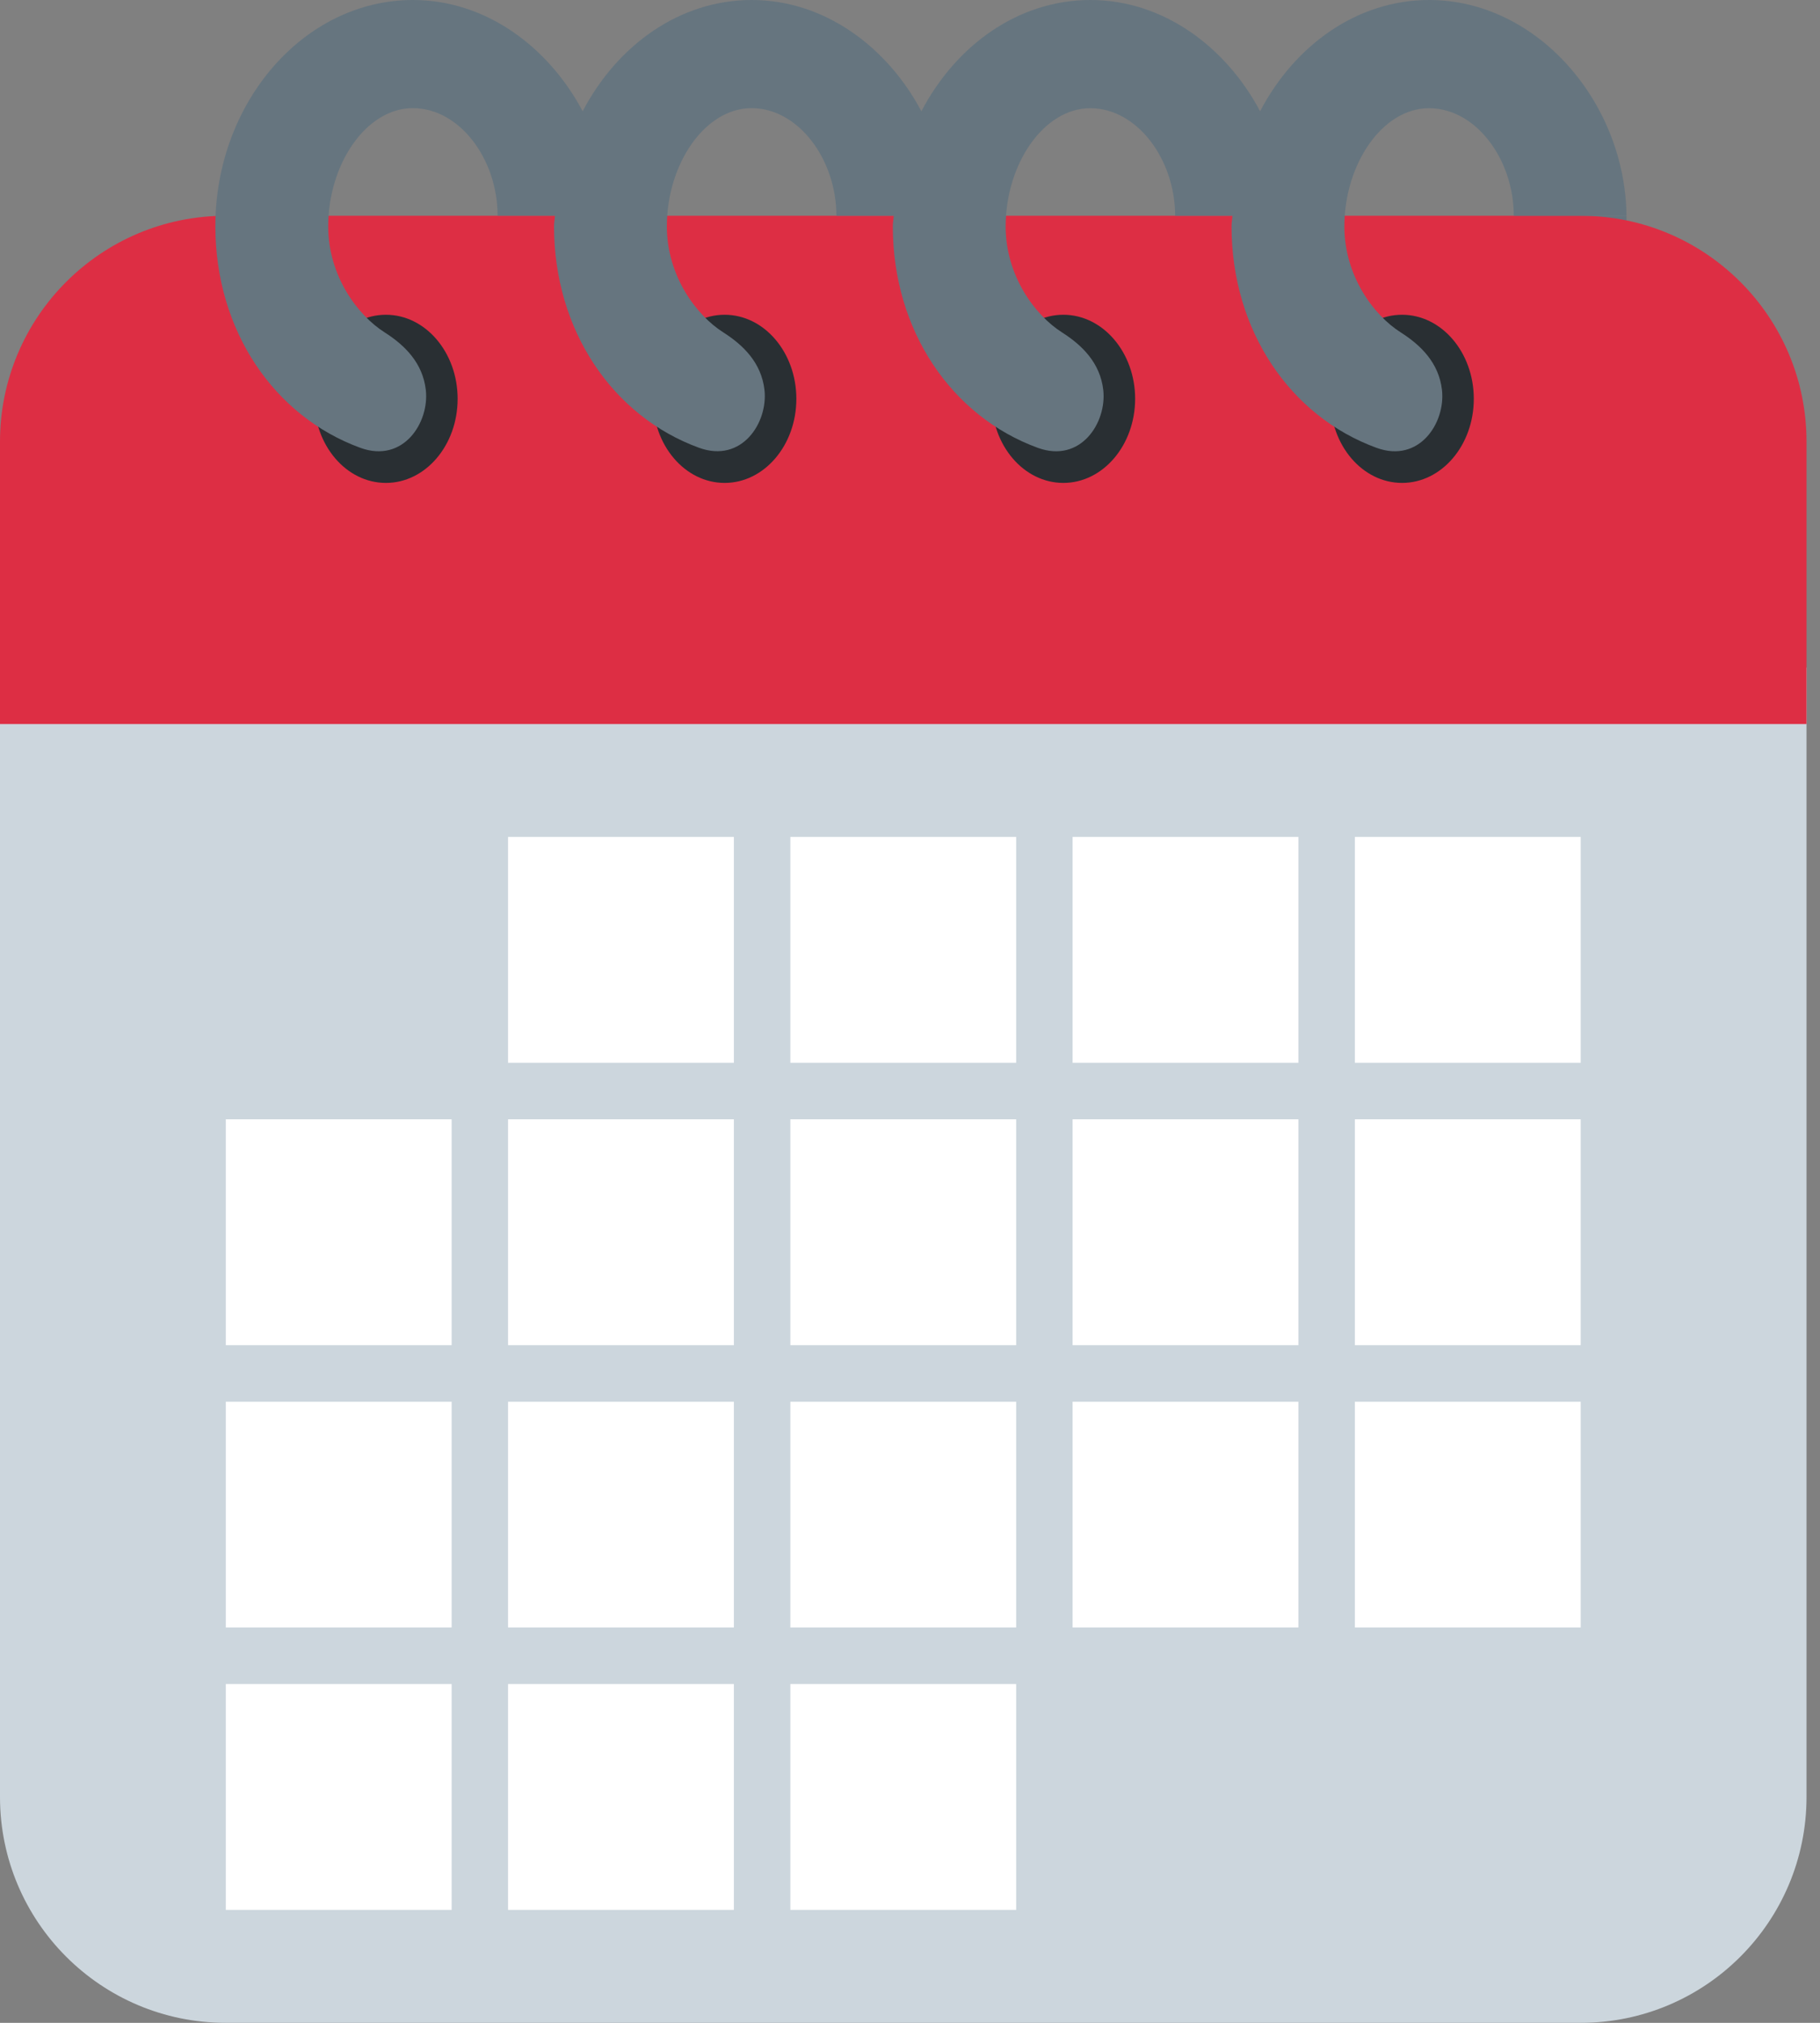 <svg width="27" height="30" viewBox="0 0 27 30" fill="none" xmlns="http://www.w3.org/2000/svg">
<rect x="0" y="0" width="27" height="30" fill="#808080" stroke="none"/>
<path d="M22.457 3.2H24.129V4.038H22.457V3.2Z" fill="#66757F"/>
<path d="M0 9.9V26.65C0 28.5 1.5 30 3.35 30H23.45C25.3 30 26.8 28.5 26.8 26.65V9.9H0Z" fill="#CCD6DD"/>
<path d="M23.45 3.2H3.35C1.5 3.2 0 4.7 0 6.55V10.738H26.8V6.55C26.8 4.7 25.3 3.2 23.45 3.2Z" fill="#DD2E44"/>
<path d="M5.725 7.162C5.137 7.162 4.661 6.605 4.661 5.915C4.661 5.227 5.137 4.668 5.725 4.668C6.312 4.668 6.789 5.227 6.789 5.915C6.789 6.604 6.312 7.162 5.725 7.162ZM10.75 7.162C10.162 7.162 9.686 6.605 9.686 5.915C9.686 5.227 10.162 4.668 10.75 4.668C11.337 4.668 11.814 5.227 11.814 5.915C11.814 6.604 11.337 7.162 10.75 7.162V7.162ZM15.775 7.162C15.187 7.162 14.711 6.605 14.711 5.915C14.711 5.227 15.187 4.668 15.775 4.668C16.362 4.668 16.84 5.227 16.84 5.915C16.839 6.604 16.362 7.162 15.775 7.162ZM20.8 7.162C20.212 7.162 19.736 6.605 19.736 5.915C19.736 5.227 20.212 4.668 20.8 4.668C21.387 4.668 21.864 5.227 21.864 5.915C21.864 6.604 21.387 7.162 20.8 7.162Z" fill="#292F33"/>
<path d="M21.201 0C20.132 0 19.206 0.672 18.694 1.65C18.186 0.693 17.256 0 16.176 0C15.107 0 14.181 0.672 13.669 1.65C13.161 0.693 12.231 0 11.151 0C10.082 0 9.156 0.672 8.644 1.65C8.136 0.693 7.206 0 6.126 0C4.507 0 3.195 1.523 3.195 3.354C3.195 4.907 4.07 6.177 5.347 6.642C5.982 6.873 6.372 6.268 6.317 5.783C6.271 5.381 6.004 5.119 5.707 4.93C5.301 4.673 4.869 4.086 4.869 3.358C4.869 2.434 5.431 1.604 6.125 1.604C6.82 1.604 7.382 2.362 7.382 3.199H8.233C8.23 3.251 8.219 3.301 8.219 3.353C8.219 4.906 9.094 6.177 10.371 6.641C11.006 6.872 11.396 6.267 11.341 5.782C11.295 5.381 11.028 5.119 10.731 4.93C10.325 4.673 9.893 4.086 9.893 3.358C9.893 2.434 10.455 1.604 11.15 1.604C11.844 1.604 12.408 2.363 12.408 3.2H13.258C13.256 3.252 13.245 3.301 13.245 3.354C13.245 4.907 14.12 6.177 15.397 6.642C16.032 6.873 16.422 6.268 16.367 5.783C16.321 5.382 16.054 5.12 15.757 4.931C15.351 4.674 14.919 4.087 14.919 3.359C14.919 2.435 15.481 1.605 16.175 1.605C16.87 1.605 17.433 2.363 17.433 3.2H18.283C18.281 3.252 18.27 3.301 18.27 3.354C18.27 4.907 19.145 6.177 20.422 6.642C21.057 6.873 21.447 6.268 21.392 5.783C21.346 5.382 21.079 5.12 20.782 4.931C20.375 4.674 19.944 4.087 19.944 3.359C19.944 2.435 20.506 1.605 21.2 1.605C21.895 1.605 22.457 2.363 22.457 3.2H24.129C24.112 1.525 22.809 0 21.201 0Z" fill="#66757F"/>
<path d="M7.537 12.412H10.887V15.762H7.537V12.412ZM11.725 12.412H15.075V15.762H11.725V12.412ZM15.912 12.412H19.262V15.762H15.912V12.412ZM20.1 12.412H23.45V15.762H20.1V12.412ZM3.35 16.6H6.7V19.95H3.35V16.6ZM7.537 16.6H10.887V19.95H7.537V16.6ZM11.725 16.6H15.075V19.95H11.725V16.6ZM15.912 16.6H19.262V19.95H15.912V16.6ZM20.1 16.6H23.45V19.95H20.1V16.6ZM3.35 20.788H6.7V24.137H3.35V20.788ZM7.537 20.788H10.887V24.137H7.537V20.788ZM11.725 20.788H15.075V24.137H11.725V20.788ZM15.912 20.788H19.262V24.137H15.912V20.788ZM20.1 20.788H23.45V24.137H20.1V20.788ZM3.35 24.975H6.7V28.325H3.35V24.975ZM7.537 24.975H10.887V28.325H7.537V24.975ZM11.725 24.975H15.075V28.325H11.725V24.975Z" fill="white"/>
</svg>

